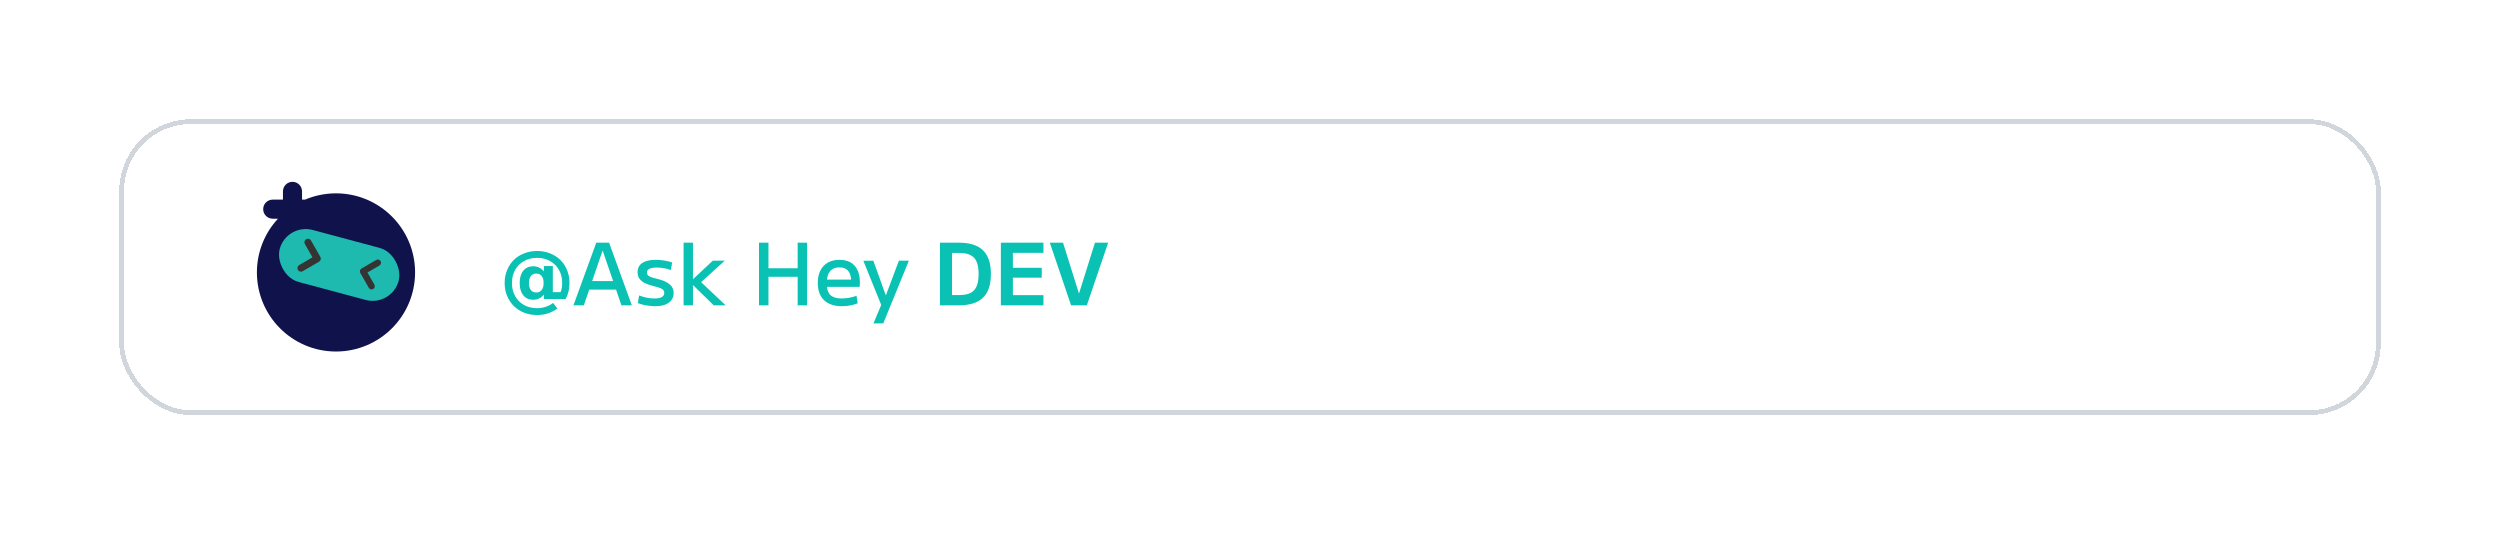 <svg width="524" height="112" viewBox="0 0 524 112" fill="none" xmlns="http://www.w3.org/2000/svg">
<g filter="url(#filter0_d_808_5435)">
<rect x="25" y="21" width="474" height="62" rx="15" fill="white" shape-rendering="crispEdges"/>
<g clip-path="url(#clip0_808_5435)">
<path fill-rule="evenodd" clip-rule="evenodd" d="M61.306 34.11C62.411 34.11 63.306 35.006 63.306 36.11V37.84H63.942C65.933 36.993 68.124 36.525 70.424 36.525C79.579 36.525 87.001 43.946 87.001 53.101C87.001 62.256 79.579 69.678 70.424 69.678C61.269 69.678 53.848 62.256 53.848 53.101C53.848 48.753 55.522 44.797 58.26 41.84H57.163C56.058 41.84 55.163 40.945 55.163 39.84C55.163 38.736 56.058 37.84 57.163 37.84H59.306V36.11C59.306 35.006 60.202 34.11 61.306 34.11Z" fill="#10124C"/>
<rect x="60.086" y="42.741" width="25.81" height="11.292" rx="5.646" transform="rotate(15 60.086 42.741)" fill="#1EBAAF"/>
<path fill-rule="evenodd" clip-rule="evenodd" d="M75.767 52.289C75.613 52.379 75.5 52.527 75.454 52.7C75.407 52.873 75.431 53.058 75.519 53.213L77.302 56.335C77.391 56.49 77.537 56.603 77.709 56.649C77.881 56.695 78.064 56.67 78.219 56.58C78.373 56.49 78.486 56.342 78.533 56.168C78.579 55.995 78.555 55.81 78.466 55.655L77.018 53.119L79.54 51.648C79.692 51.556 79.801 51.408 79.846 51.236C79.89 51.065 79.866 50.882 79.779 50.729C79.691 50.575 79.547 50.463 79.377 50.416C79.208 50.369 79.026 50.391 78.872 50.477L75.767 52.288L75.767 52.289Z" fill="#343434"/>
<path fill-rule="evenodd" clip-rule="evenodd" d="M67.141 49.831C67.239 50.001 67.265 50.205 67.214 50.395C67.163 50.586 67.038 50.749 66.869 50.849L63.449 52.844C63.279 52.943 63.077 52.97 62.888 52.92C62.699 52.869 62.538 52.744 62.44 52.573C62.342 52.402 62.316 52.199 62.367 52.008C62.419 51.817 62.543 51.654 62.713 51.555L65.491 49.934L63.896 47.141C63.802 46.971 63.779 46.769 63.831 46.581C63.883 46.392 64.006 46.232 64.174 46.134C64.343 46.035 64.542 46.008 64.73 46.056C64.917 46.105 65.078 46.225 65.177 46.393L67.142 49.83L67.141 49.831Z" fill="#343434"/>
</g>
<path d="M112.578 62.034C111.594 62.034 110.682 61.866 109.842 61.53C109.014 61.206 108.294 60.738 107.682 60.126C107.082 59.526 106.614 58.818 106.278 58.002C105.942 57.186 105.774 56.292 105.774 55.32C105.774 54.348 105.942 53.454 106.278 52.638C106.614 51.81 107.082 51.096 107.682 50.496C108.294 49.896 109.014 49.434 109.842 49.11C110.682 48.774 111.594 48.606 112.578 48.606C113.574 48.606 114.48 48.774 115.296 49.11C116.124 49.434 116.844 49.896 117.456 50.496C118.068 51.096 118.536 51.804 118.86 52.62C119.196 53.436 119.364 54.336 119.364 55.32C119.364 56.58 119.094 57.696 118.554 58.668H114L113.982 57.786H113.946C113.682 58.122 113.364 58.38 112.992 58.56C112.62 58.74 112.206 58.83 111.75 58.83C110.874 58.83 110.184 58.518 109.68 57.894C109.176 57.27 108.924 56.412 108.924 55.32C108.924 54.228 109.176 53.37 109.68 52.746C110.184 52.122 110.874 51.81 111.75 51.81C112.206 51.81 112.62 51.9 112.992 52.08C113.364 52.248 113.682 52.506 113.946 52.854H113.982L114 51.774H115.872V57.228H118.23L117.204 57.876C117.408 57.528 117.564 57.138 117.672 56.706C117.78 56.262 117.834 55.8 117.834 55.32C117.834 54.276 117.612 53.364 117.168 52.584C116.724 51.792 116.106 51.174 115.314 50.73C114.534 50.274 113.622 50.046 112.578 50.046C111.546 50.046 110.628 50.274 109.824 50.73C109.032 51.174 108.414 51.792 107.97 52.584C107.526 53.376 107.304 54.288 107.304 55.32C107.304 56.352 107.526 57.264 107.97 58.056C108.414 58.848 109.032 59.472 109.824 59.928C110.628 60.372 111.546 60.594 112.578 60.594C113.226 60.594 113.832 60.498 114.396 60.306C114.972 60.114 115.482 59.844 115.926 59.496L116.826 60.648C116.25 61.092 115.602 61.434 114.882 61.674C114.162 61.914 113.394 62.034 112.578 62.034ZM112.398 57.3C112.878 57.3 113.25 57.138 113.514 56.814C113.79 56.478 113.928 56.028 113.928 55.464V55.176C113.928 54.612 113.79 54.168 113.514 53.844C113.25 53.508 112.878 53.34 112.398 53.34C111.918 53.34 111.54 53.514 111.264 53.862C111 54.198 110.868 54.684 110.868 55.32C110.868 55.956 111 56.448 111.264 56.796C111.54 57.132 111.918 57.3 112.398 57.3ZM120.193 60L124.981 46.86H127.663L132.433 60H130.255L126.331 48.552H126.295L122.371 60H120.193ZM122.677 56.706V54.906H129.967V56.706H122.677ZM137.36 60.18C136.94 60.18 136.502 60.15 136.046 60.09C135.602 60.042 135.176 59.97 134.768 59.874C134.36 59.766 134 59.646 133.688 59.514L133.958 57.93C134.486 58.122 135.02 58.278 135.56 58.398C136.1 58.506 136.634 58.56 137.162 58.56C137.858 58.56 138.374 58.464 138.71 58.272C139.058 58.068 139.232 57.768 139.232 57.372C139.232 57.144 139.172 56.958 139.052 56.814C138.932 56.658 138.722 56.52 138.422 56.4C138.122 56.268 137.708 56.142 137.18 56.022C136.46 55.842 135.83 55.632 135.29 55.392C134.762 55.152 134.354 54.846 134.066 54.474C133.778 54.102 133.634 53.634 133.634 53.07C133.634 52.218 133.958 51.57 134.606 51.126C135.266 50.682 136.214 50.46 137.45 50.46C138.026 50.46 138.614 50.508 139.214 50.604C139.826 50.7 140.384 50.838 140.888 51.018L140.6 52.602C140.12 52.422 139.634 52.29 139.142 52.206C138.662 52.122 138.176 52.08 137.684 52.08C136.976 52.08 136.448 52.17 136.1 52.35C135.764 52.518 135.596 52.776 135.596 53.124C135.596 53.328 135.65 53.502 135.758 53.646C135.878 53.79 136.082 53.922 136.37 54.042C136.658 54.162 137.06 54.282 137.576 54.402C138.104 54.522 138.584 54.666 139.016 54.834C139.46 55.002 139.844 55.206 140.168 55.446C140.492 55.674 140.744 55.95 140.924 56.274C141.104 56.598 141.194 56.982 141.194 57.426C141.194 58.002 141.038 58.494 140.726 58.902C140.426 59.31 139.988 59.628 139.412 59.856C138.848 60.072 138.164 60.18 137.36 60.18ZM143.282 60V46.86H145.244V54.492H145.28L149.402 50.64H151.904L146.954 55.14L152.102 60H149.6L145.28 55.77H145.244V60H143.282ZM167.189 60V46.86H169.169V60H167.189ZM159.089 60V46.86H161.069V60H159.089ZM160.079 54.024V52.224H168.179V54.024H160.079ZM176.467 60.18C174.847 60.18 173.599 59.76 172.723 58.92C171.847 58.08 171.409 56.88 171.409 55.32C171.409 53.808 171.811 52.62 172.615 51.756C173.431 50.892 174.547 50.46 175.963 50.46C177.331 50.46 178.381 50.868 179.113 51.684C179.857 52.5 180.229 53.658 180.229 55.158C180.229 55.314 180.223 55.488 180.211 55.68C180.211 55.872 180.205 56.022 180.193 56.13H172.489V54.6H178.717L178.411 55.068C178.411 54.048 178.207 53.292 177.799 52.8C177.391 52.296 176.779 52.044 175.963 52.044C175.099 52.044 174.439 52.308 173.983 52.836C173.539 53.364 173.317 54.132 173.317 55.14V55.68C173.317 56.652 173.569 57.378 174.073 57.858C174.589 58.326 175.363 58.56 176.395 58.56C176.899 58.56 177.433 58.512 177.997 58.416C178.573 58.308 179.083 58.17 179.527 58.002L179.779 59.568C179.323 59.76 178.801 59.91 178.213 60.018C177.637 60.126 177.055 60.18 176.467 60.18ZM183.082 63.78L184.702 59.91L180.958 50.658L183.046 50.64L185.656 57.876H185.692L188.41 50.64H190.498L185.134 63.78H183.082ZM197.019 60V46.86H200.907C203.235 46.86 204.945 47.394 206.037 48.462C207.141 49.53 207.693 51.186 207.693 53.43C207.693 55.674 207.141 57.33 206.037 58.398C204.945 59.466 203.235 60 200.907 60H197.019ZM201.069 57.84C202.041 57.84 202.821 57.696 203.409 57.408C203.997 57.108 204.429 56.634 204.705 55.986C204.981 55.338 205.119 54.486 205.119 53.43C205.119 52.362 204.981 51.51 204.705 50.874C204.429 50.226 203.997 49.758 203.409 49.47C202.821 49.17 202.041 49.02 201.069 49.02H199.539V57.84H201.069ZM209.781 60V46.86H218.709V49.002H212.301V52.134H218.349V54.204H212.301V57.858H218.709V60H209.781ZM224.5 60L220.036 46.86H222.808L226.138 57.48H226.174L229.504 46.86H232.276L227.794 60H224.5Z" fill="#09C2B4"/>
<rect x="25.5" y="21.5" width="473" height="61" rx="14.5" stroke="#D1D6DC" shape-rendering="crispEdges"/>
</g>
<defs>
<filter id="filter0_d_808_5435" x="0" y="0" width="524" height="112" filterUnits="userSpaceOnUse" color-interpolation-filters="sRGB">
<feFlood flood-opacity="0" result="BackgroundImageFix"/>
<feColorMatrix in="SourceAlpha" type="matrix" values="0 0 0 0 0 0 0 0 0 0 0 0 0 0 0 0 0 0 127 0" result="hardAlpha"/>
<feOffset dy="4"/>
<feGaussianBlur stdDeviation="12.5"/>
<feComposite in2="hardAlpha" operator="out"/>
<feColorMatrix type="matrix" values="0 0 0 0 0.46 0 0 0 0 0.88 0 0 0 0 0.848 0 0 0 0.43 0"/>
<feBlend mode="normal" in2="BackgroundImageFix" result="effect1_dropShadow_808_5435"/>
<feBlend mode="normal" in="SourceGraphic" in2="effect1_dropShadow_808_5435" result="shape"/>
</filter>
<clipPath id="clip0_808_5435">
<rect width="34.001" height="37" fill="white" transform="translate(53 33.5)"/>
</clipPath>
</defs>
</svg>
